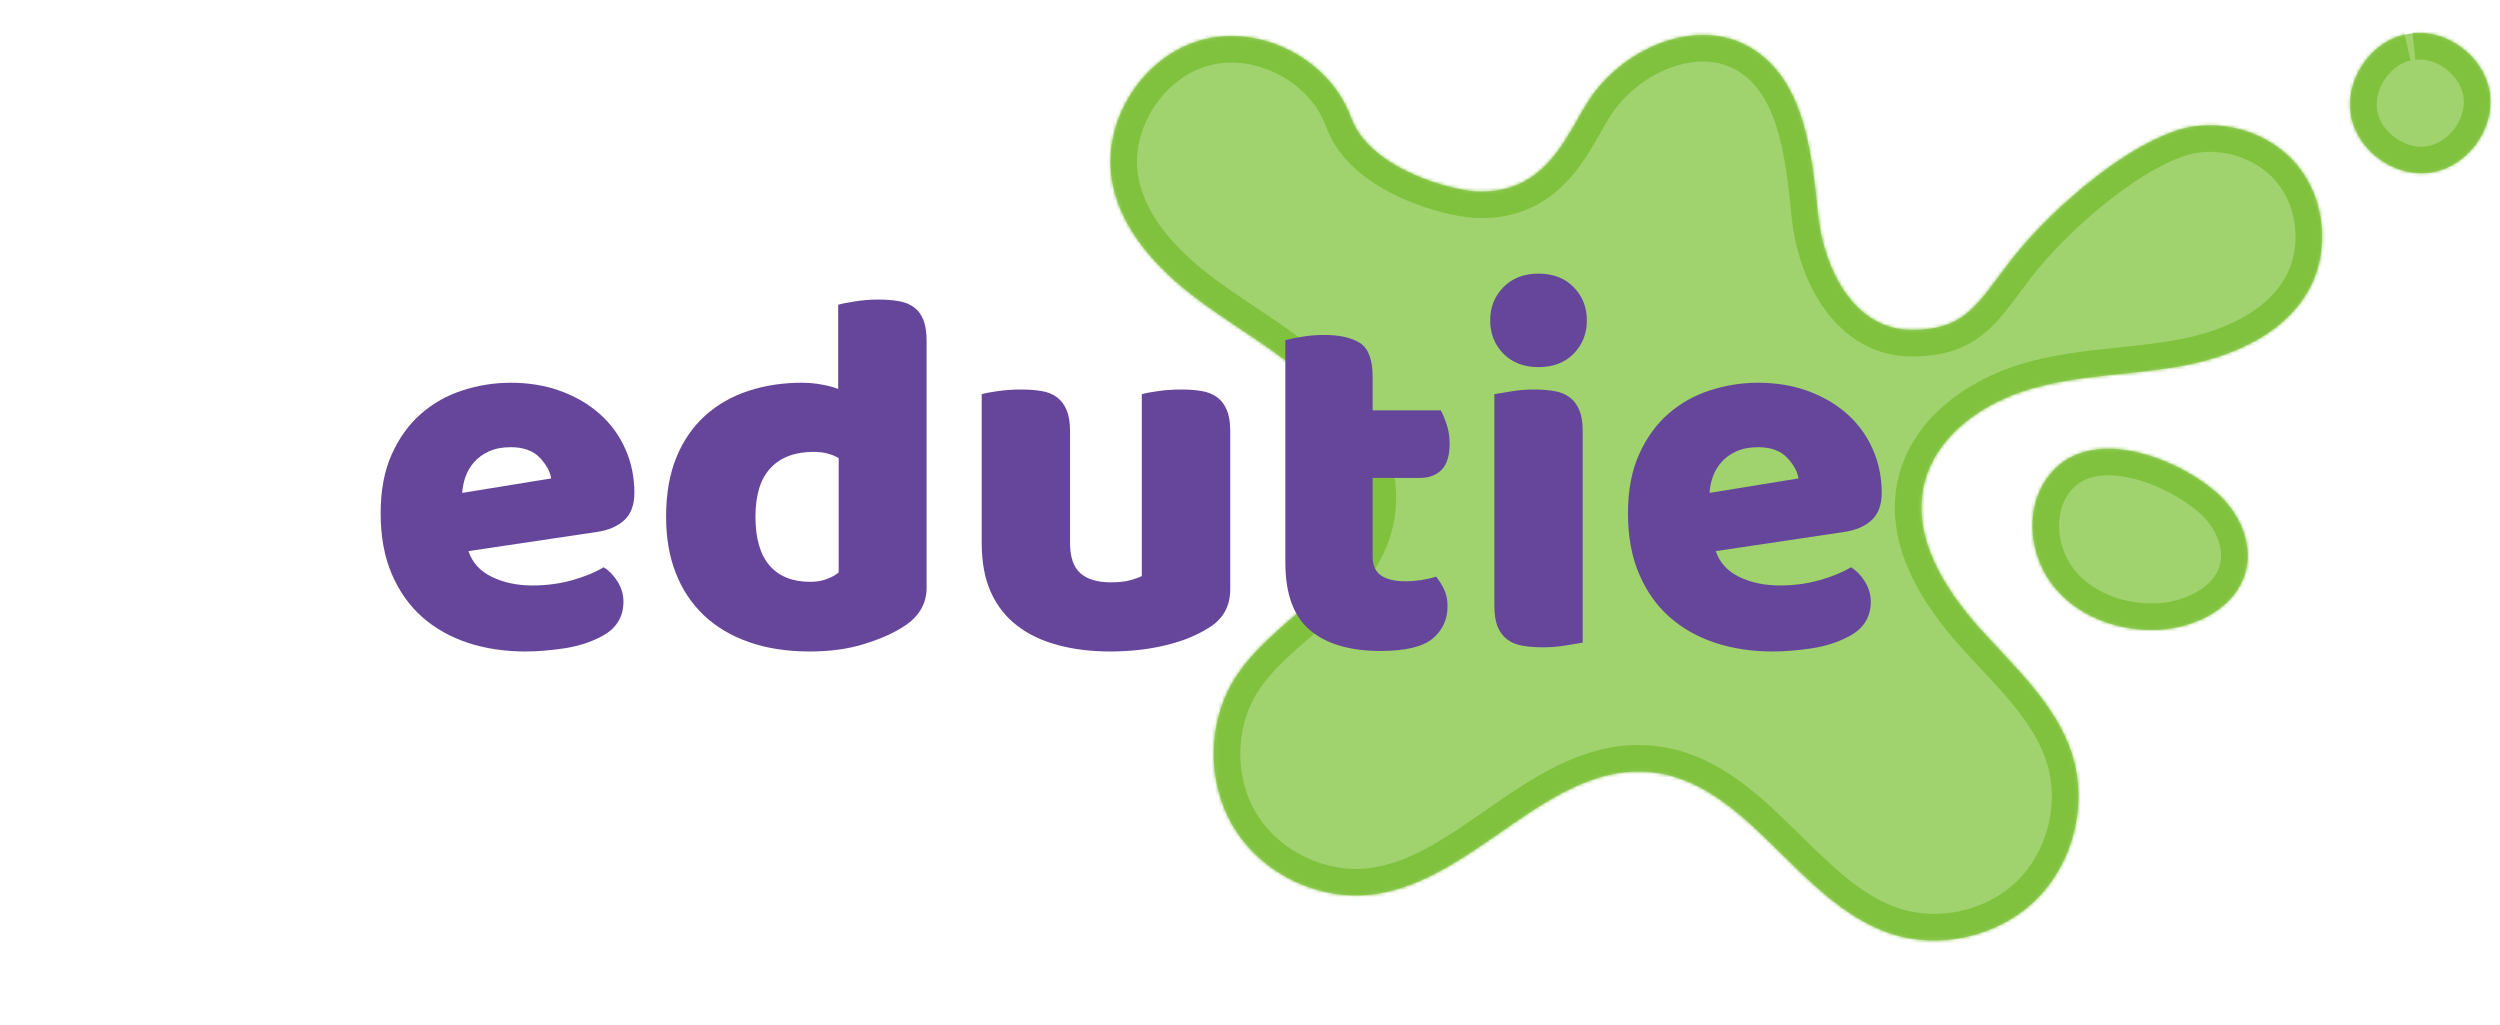 <svg width="754" height="309" viewBox="0 0 754 309" fill="none" xmlns="http://www.w3.org/2000/svg">
<mask id="path-1-inside-1_124_1317" fill="white">
<path d="M479.858 29.267C490.399 14.155 511.95 5.001 527.863 14.312C543.948 23.724 546.399 45.439 548.245 63.982C550.09 82.526 560 99.5 576.5 99.5C593 99.5 596.246 91.744 606.5 78.5C616.754 65.256 637.931 45.824 655.964 39.544C668.68 35.116 683.925 39.292 692.612 49.577C701.299 59.861 702.854 75.586 696.343 87.377C688.928 100.81 673.283 107.553 658.187 110.34C643.091 113.135 627.446 112.97 612.696 117.21C597.938 121.449 583.439 131.592 580.18 146.594C576.81 162.154 586.345 177.502 596.964 189.372C607.575 201.25 620.149 212.39 624.94 227.573C629.724 242.702 625.302 260.35 613.96 271.443C602.603 282.536 584.861 286.547 569.836 281.436C542.04 271.961 527.258 235.95 498.049 232.904C467.048 229.654 444.899 265.908 413.954 269.763C397.947 271.765 381.108 263.804 372.492 250.167C363.876 236.531 363.923 217.917 372.602 204.328C383.59 187.111 406.54 178.02 411.967 158.339C415.988 143.745 408.432 128.138 397.735 117.398C387.046 106.674 373.442 99.412 361.3 90.353C349.165 81.269 337.902 69.329 335.373 54.397C332.286 36.183 344.877 16.683 362.745 11.98C380.605 7.285 401.175 18.072 407.451 35.438C413.114 51.107 437.956 57.356 445.009 57.725C467.189 58.919 472.986 39.12 479.858 29.267ZM616.23 146.006C610.512 155.866 612.704 169.196 620.173 177.801C627.642 186.413 639.518 190.479 650.914 189.945C662.311 189.412 674.618 183.155 677.359 172.085C679.48 163.512 675.152 154.327 668.492 148.534C655.415 137.174 627.352 126.866 616.238 145.998L616.23 146.006ZM725.23 10.441C714.604 12.859 707.024 24.517 709.145 35.202C711.258 45.887 722.701 53.792 733.454 51.987C744.19 50.181 752.429 38.97 750.929 28.184C749.437 17.397 738.465 8.855 727.626 10.033"/>
</mask>
<path d="M479.858 29.267C490.399 14.155 511.95 5.001 527.863 14.312C543.948 23.724 546.399 45.439 548.245 63.982C550.09 82.526 560 99.5 576.5 99.5C593 99.5 596.246 91.744 606.5 78.5C616.754 65.256 637.931 45.824 655.964 39.544C668.68 35.116 683.925 39.292 692.612 49.577C701.299 59.861 702.854 75.586 696.343 87.377C688.928 100.81 673.283 107.553 658.187 110.34C643.091 113.135 627.446 112.97 612.696 117.21C597.938 121.449 583.439 131.592 580.18 146.594C576.81 162.154 586.345 177.502 596.964 189.372C607.575 201.25 620.149 212.39 624.94 227.573C629.724 242.702 625.302 260.35 613.96 271.443C602.603 282.536 584.861 286.547 569.836 281.436C542.04 271.961 527.258 235.95 498.049 232.904C467.048 229.654 444.899 265.908 413.954 269.763C397.947 271.765 381.108 263.804 372.492 250.167C363.876 236.531 363.923 217.917 372.602 204.328C383.59 187.111 406.54 178.02 411.967 158.339C415.988 143.745 408.432 128.138 397.735 117.398C387.046 106.674 373.442 99.412 361.3 90.353C349.165 81.269 337.902 69.329 335.373 54.397C332.286 36.183 344.877 16.683 362.745 11.98C380.605 7.285 401.175 18.072 407.451 35.438C413.114 51.107 437.956 57.356 445.009 57.725C467.189 58.919 472.986 39.12 479.858 29.267ZM616.23 146.006C610.512 155.866 612.704 169.196 620.173 177.801C627.642 186.413 639.518 190.479 650.914 189.945C662.311 189.412 674.618 183.155 677.359 172.085C679.48 163.512 675.152 154.327 668.492 148.534C655.415 137.174 627.352 126.866 616.238 145.998L616.23 146.006ZM725.23 10.441C714.604 12.859 707.024 24.517 709.145 35.202C711.258 45.887 722.701 53.792 733.454 51.987C744.19 50.181 752.429 38.97 750.929 28.184C749.437 17.397 738.465 8.855 727.626 10.033" fill="#80C23E" fill-opacity="0.75"/>
<path d="M479.858 29.267L486.42 33.844L486.42 33.843L479.858 29.267ZM527.863 14.312L531.903 7.407L531.903 7.407L527.863 14.312ZM548.245 63.982L540.284 64.775L548.245 63.982ZM655.964 39.544L653.334 31.988L653.333 31.989L655.964 39.544ZM692.612 49.577L686.5 54.739L692.612 49.577ZM696.343 87.377L689.339 83.51L689.339 83.511L696.343 87.377ZM658.187 110.34L656.735 102.473L656.731 102.474L658.187 110.34ZM612.696 117.21L614.905 124.899L614.906 124.898L612.696 117.21ZM580.18 146.594L572.362 144.896L572.361 144.901L580.18 146.594ZM596.964 189.372L602.93 184.043L602.926 184.039L596.964 189.372ZM624.94 227.573L617.311 229.981L617.313 229.985L624.94 227.573ZM613.96 271.443L619.55 277.166L619.554 277.162L613.96 271.443ZM569.836 281.436L567.254 289.009L567.259 289.01L569.836 281.436ZM498.049 232.904L497.214 240.86L497.219 240.861L498.049 232.904ZM413.954 269.763L412.965 261.824L412.961 261.824L413.954 269.763ZM372.492 250.167L365.729 254.441L372.492 250.167ZM372.602 204.328L379.344 208.634L379.345 208.632L372.602 204.328ZM411.967 158.339L419.679 160.466L419.679 160.464L411.967 158.339ZM397.735 117.398L403.403 111.752L403.401 111.75L397.735 117.398ZM361.3 90.353L356.506 96.757L356.516 96.765L361.3 90.353ZM335.373 54.397L343.261 53.061L343.261 53.06L335.373 54.397ZM362.745 11.98L360.711 4.243L360.709 4.243L362.745 11.98ZM407.451 35.438L399.927 38.157L399.927 38.157L407.451 35.438ZM445.009 57.725L445.439 49.737L445.427 49.736L445.009 57.725ZM616.23 146.006L610.573 140.349L609.834 141.088L609.31 141.992L616.23 146.006ZM620.173 177.801L626.217 172.559L626.214 172.556L620.173 177.801ZM677.359 172.085L685.125 174.008L685.125 174.006L677.359 172.085ZM668.492 148.534L673.742 142.498L673.738 142.494L668.492 148.534ZM616.238 145.998L621.895 151.655L622.632 150.918L623.156 150.016L616.238 145.998ZM709.145 35.202L716.993 33.65L716.992 33.645L709.145 35.202ZM733.454 51.987L734.779 59.876L734.78 59.876L733.454 51.987ZM750.929 28.184L743.005 29.28L743.005 29.286L750.929 28.184ZM486.42 33.843C490.723 27.673 497.366 22.65 504.466 20.189C511.528 17.742 518.357 18.018 523.823 21.216L531.903 7.407C521.456 1.294 509.554 1.492 499.226 5.072C488.936 8.638 479.533 15.748 473.297 24.691L486.42 33.843ZM523.822 21.216C529.527 24.555 533.251 30.274 535.774 38.16C538.33 46.154 539.349 55.386 540.284 64.775L556.205 63.19C555.294 54.035 554.165 43.139 551.013 33.286C547.828 23.326 542.284 13.481 531.903 7.407L523.822 21.216ZM540.284 64.775C541.31 75.085 544.604 85.419 550.406 93.399C556.314 101.525 565.123 107.5 576.5 107.5V91.5C571.378 91.5 566.981 88.988 563.347 83.99C559.609 78.848 557.025 71.424 556.205 63.19L540.284 64.775ZM576.5 107.5C586.281 107.5 593.195 105.103 599.076 100.017C601.765 97.691 604.034 94.977 606.134 92.265C607.191 90.899 608.273 89.442 609.359 87.984C610.461 86.506 611.594 84.989 612.826 83.398L600.174 73.602C598.843 75.322 597.631 76.945 596.529 78.425C595.41 79.926 594.427 81.248 593.48 82.472C591.571 84.939 590.076 86.647 588.609 87.916C586.178 90.019 583.219 91.5 576.5 91.5V107.5ZM612.826 83.398C617.552 77.293 624.984 69.543 633.412 62.577C641.917 55.547 650.868 49.79 658.596 47.098L653.333 31.989C643.028 35.578 632.374 42.677 623.218 50.244C613.985 57.876 605.702 66.463 600.174 73.602L612.826 83.398ZM658.595 47.099C668.181 43.761 679.95 46.984 686.5 54.739L698.724 44.414C687.9 31.6 669.179 26.471 653.334 31.988L658.595 47.099ZM686.5 54.739C693.047 62.489 694.247 74.622 689.339 83.51L703.346 91.244C711.46 76.549 709.551 57.233 698.724 44.414L686.5 54.739ZM689.339 83.511C683.678 93.766 671.04 99.832 656.735 102.473L659.64 118.207C675.526 115.274 694.178 107.853 703.347 91.243L689.339 83.511ZM656.731 102.474C649.564 103.801 642.343 104.414 634.44 105.281C626.731 106.126 618.558 107.201 610.486 109.521L614.906 124.898C621.584 122.979 628.609 122.016 636.184 121.186C643.565 120.376 651.714 119.675 659.644 118.207L656.731 102.474ZM610.487 109.521C594.462 114.124 576.529 125.717 572.362 144.896L587.997 148.293C590.349 137.467 601.414 128.774 614.905 124.899L610.487 109.521ZM572.361 144.901C568.097 164.591 580.218 182.652 591.002 194.706L602.926 184.039C592.472 172.353 585.523 159.718 587.998 148.288L572.361 144.901ZM590.998 194.702C596.806 201.203 601.958 206.234 606.954 212.313C611.707 218.097 615.35 223.764 617.311 229.981L632.57 225.166C629.74 216.2 624.7 208.706 619.315 202.154C614.173 195.898 607.733 189.419 602.93 184.043L590.998 194.702ZM617.313 229.985C621.185 242.234 617.553 256.739 608.366 265.723L619.554 277.162C633.051 263.961 638.262 243.169 632.568 225.162L617.313 229.985ZM608.37 265.72C599.172 274.704 584.586 278.004 572.412 273.863L567.259 289.01C585.135 295.091 606.035 290.367 619.55 277.166L608.37 265.72ZM572.417 273.864C560.643 269.851 551.46 260.167 540.062 249.036C529.412 238.635 516.588 226.794 498.878 224.947L497.219 240.861C508.719 242.06 517.891 249.748 528.883 260.483C539.127 270.487 551.232 283.547 567.254 289.009L572.417 273.864ZM498.883 224.948C480.076 222.976 464.477 233.111 451.445 242.079C437.465 251.7 426.041 260.195 412.965 261.824L414.943 277.701C432.813 275.475 447.936 263.917 460.516 255.259C474.045 245.949 485.021 239.582 497.214 240.86L498.883 224.948ZM412.961 261.824C400.033 263.441 386.215 256.91 379.255 245.894L365.729 254.441C376.001 270.698 395.862 280.088 414.947 277.701L412.961 261.824ZM379.255 245.894C372.296 234.88 372.334 219.609 379.344 208.634L365.859 200.022C355.511 216.225 355.456 238.182 365.729 254.441L379.255 245.894ZM379.345 208.632C384.058 201.247 391.272 195.673 399.668 188.252C407.503 181.327 416.283 172.781 419.679 160.466L404.255 156.212C402.223 163.579 396.815 169.419 389.071 176.264C381.888 182.613 372.133 190.192 365.858 200.024L379.345 208.632ZM419.679 160.464C424.791 141.914 415.077 123.472 403.403 111.752L392.067 123.044C401.788 132.803 407.186 145.575 404.254 156.214L419.679 160.464ZM403.401 111.75C397.524 105.854 390.961 101.024 384.586 96.653C377.999 92.137 371.998 88.353 366.084 83.941L356.516 96.765C362.744 101.412 369.616 105.789 375.538 109.849C381.673 114.055 387.257 118.218 392.069 123.046L403.401 111.75ZM366.094 83.948C354.428 75.216 345.262 64.879 343.261 53.061L327.485 55.733C330.542 73.778 343.902 87.323 356.506 96.757L366.094 83.948ZM343.261 53.06C340.867 38.935 350.913 23.366 364.781 19.717L360.709 4.243C338.84 9.999 323.706 33.432 327.485 55.734L343.261 53.06ZM364.779 19.717C378.639 16.074 395.06 24.69 399.927 38.157L414.974 32.719C407.29 11.454 382.571 -1.503 360.711 4.243L364.779 19.717ZM399.927 38.157C403.875 49.081 413.986 55.755 422.382 59.595C430.968 63.521 439.926 65.471 444.591 65.715L445.427 49.736C443.04 49.611 436.05 48.252 429.036 45.044C421.831 41.749 416.689 37.464 414.974 32.719L399.927 38.157ZM444.58 65.714C458.699 66.474 467.965 60.306 474.293 52.792C477.309 49.211 479.658 45.342 481.565 42.031C483.621 38.462 484.965 35.929 486.42 33.844L473.297 24.69C471.315 27.531 469.358 31.168 467.701 34.045C465.895 37.18 464.12 40.034 462.055 42.485C458.222 47.036 453.5 50.171 445.439 49.737L444.58 65.714ZM609.31 141.992C601.619 155.255 604.779 172.271 614.132 183.045L626.214 172.556C620.629 166.122 619.406 156.477 623.151 150.019L609.31 141.992ZM614.129 183.042C623.511 193.859 637.954 198.561 651.289 197.937L650.54 181.954C641.082 182.397 631.774 178.966 626.217 172.559L614.129 183.042ZM651.289 197.937C658.217 197.612 665.495 195.563 671.609 191.758C677.755 187.933 683.135 182.042 685.125 174.008L669.594 170.162C668.842 173.198 666.697 175.97 663.155 178.174C659.582 180.398 655.007 181.745 650.54 181.954L651.289 197.937ZM685.125 174.006C688.183 161.645 681.897 149.591 673.742 142.498L663.241 154.569C668.407 159.063 670.777 165.38 669.593 170.164L685.125 174.006ZM673.738 142.494C666.217 135.961 654.586 129.802 642.892 127.932C631.024 126.034 617.167 128.471 609.32 141.979L623.156 150.016C626.422 144.392 632.154 142.418 640.365 143.731C648.75 145.072 657.689 149.746 663.245 154.573L673.738 142.494ZM610.581 140.341L610.573 140.349L621.887 151.662L621.895 151.655L610.581 140.341ZM723.455 2.641C708.615 6.018 698.332 21.817 701.298 36.76L716.992 33.645C715.716 27.218 720.593 19.701 727.005 18.242L723.455 2.641ZM701.297 36.754C704.25 51.688 719.761 62.398 734.779 59.876L732.129 44.097C725.642 45.187 718.266 40.086 716.993 33.65L701.297 36.754ZM734.78 59.876C749.78 57.353 760.95 42.164 758.853 27.082L743.005 29.286C743.908 35.777 738.6 43.009 732.127 44.097L734.78 59.876ZM758.854 27.087C756.767 12.001 741.889 0.436 726.762 2.08L728.49 17.986C735.04 17.275 742.107 22.793 743.005 29.28L758.854 27.087Z" fill="#80C23E" mask="url(#path-1-inside-1_124_1317)"/>
<path d="M158.406 196.485C152.225 196.485 146.499 195.621 141.221 193.91C135.943 192.175 131.333 189.592 127.398 186.153C123.479 182.699 120.4 178.358 118.162 173.121C115.915 167.893 114.8 161.777 114.8 154.782C114.8 147.897 115.915 141.97 118.162 137.009C120.4 132.031 123.353 127.949 127.021 124.762C130.681 121.582 134.86 119.235 139.556 117.727C144.269 116.204 149.083 115.435 154.008 115.435C159.537 115.435 164.572 116.275 169.119 117.947C173.683 119.627 177.61 121.928 180.901 124.856C184.184 127.768 186.744 131.262 188.566 135.344C190.404 139.427 191.331 143.87 191.331 148.659C191.331 152.223 190.334 154.939 188.346 156.823C186.352 158.708 183.579 159.917 180.021 160.435L141.284 166.213C142.431 169.667 144.787 172.266 148.353 174.001C151.911 175.72 155.987 176.576 160.574 176.576C164.863 176.576 168.915 176.034 172.732 174.943C176.565 173.836 179.675 172.548 182.063 171.08C183.736 172.132 185.15 173.592 186.304 175.477C187.451 177.361 188.032 179.355 188.032 181.443C188.032 186.138 185.833 189.631 181.435 191.931C178.105 193.713 174.342 194.915 170.156 195.543C165.962 196.171 162.051 196.485 158.406 196.485ZM154.008 134.873C151.495 134.873 149.311 135.297 147.473 136.129C145.651 136.969 144.159 138.045 143.012 139.364C141.858 140.667 140.986 142.119 140.405 143.729C139.839 145.346 139.501 146.987 139.399 148.659L166.229 144.294C165.915 142.206 164.76 140.11 162.773 138.013C160.778 135.925 157.857 134.873 154.008 134.873Z" fill="#65469B"/>
<path d="M200.89 155.881C200.89 148.973 201.927 142.991 204.001 137.919C206.09 132.856 208.996 128.655 212.703 125.327C216.426 121.982 220.777 119.502 225.741 117.884C230.705 116.251 236.061 115.435 241.826 115.435C243.915 115.435 245.95 115.623 247.921 116C249.908 116.361 251.534 116.801 252.791 117.319V91.915C253.835 91.601 255.508 91.271 257.817 90.91C260.119 90.533 262.467 90.344 264.855 90.344C267.156 90.344 269.221 90.501 271.044 90.816C272.882 91.129 274.437 91.758 275.693 92.7C276.95 93.642 277.892 94.929 278.521 96.562C279.149 98.179 279.463 100.291 279.463 102.905V177.204C279.463 182.102 277.154 186.02 272.552 188.948C269.512 190.942 265.585 192.685 260.77 194.192C255.972 195.715 250.442 196.485 244.182 196.485C237.373 196.485 231.278 195.543 225.898 193.659C220.51 191.774 215.955 189.066 212.232 185.525C208.525 181.969 205.705 177.706 203.781 172.744C201.848 167.767 200.89 162.146 200.89 155.881ZM245.408 136.286C239.768 136.286 235.433 137.911 232.401 141.154C229.362 144.38 227.846 149.287 227.846 155.881C227.846 162.35 229.26 167.241 232.087 170.546C234.915 173.836 238.999 175.477 244.34 175.477C246.201 175.477 247.89 175.194 249.398 174.629C250.921 174.048 252.107 173.388 252.948 172.65V138.17C250.851 136.914 248.337 136.286 245.408 136.286Z" fill="#65469B"/>
<path d="M296.081 118.889C297.126 118.575 298.767 118.261 301.014 117.947C303.252 117.633 305.577 117.476 307.988 117.476C310.289 117.476 312.355 117.633 314.177 117.947C316.015 118.261 317.554 118.889 318.795 119.831C320.052 120.773 321.01 122.053 321.686 123.662C322.377 125.28 322.723 127.391 322.723 130.006V163.732C322.723 168.003 323.767 171.064 325.864 172.901C327.953 174.723 330.993 175.633 334.975 175.633C337.363 175.633 339.311 175.429 340.819 175.005C342.342 174.589 343.528 174.173 344.369 173.749V118.889C345.413 118.575 347.055 118.261 349.301 117.947C351.563 117.633 353.896 117.476 356.307 117.476C358.585 117.476 360.642 117.633 362.465 117.947C364.302 118.261 365.858 118.889 367.114 119.831C368.371 120.773 369.329 122.053 370.005 123.662C370.696 125.28 371.041 127.391 371.041 130.006V177.675C371.041 182.887 368.842 186.805 364.444 189.419C360.776 191.727 356.409 193.47 351.343 194.663C346.269 195.872 340.764 196.485 334.818 196.485C329.163 196.485 323.956 195.857 319.204 194.6C314.444 193.344 310.344 191.413 306.889 188.791C303.433 186.177 300.762 182.809 298.877 178.679C297.008 174.558 296.081 169.573 296.081 163.732V118.889Z" fill="#65469B"/>
<path d="M413.988 167.783C413.988 170.507 414.844 172.446 416.564 173.592C418.3 174.746 420.742 175.319 423.884 175.319C425.455 175.319 427.065 175.194 428.722 174.943C430.395 174.676 431.864 174.33 433.12 173.906C434.063 175.06 434.864 176.348 435.539 177.769C436.231 179.174 436.576 180.87 436.576 182.856C436.576 186.813 435.084 190.047 432.115 192.559C429.138 195.072 423.884 196.328 416.344 196.328C407.147 196.328 400.07 194.239 395.106 190.079C390.142 185.894 387.66 179.088 387.66 169.667V102.591C388.791 102.277 390.425 101.948 392.561 101.586C394.713 101.21 396.999 101.021 399.41 101.021C404.013 101.021 407.594 101.83 410.155 103.439C412.707 105.056 413.988 108.479 413.988 113.708V123.757H434.534C435.162 124.887 435.759 126.324 436.325 128.059C436.906 129.778 437.204 131.686 437.204 133.774C437.204 137.44 436.388 140.086 434.754 141.719C433.136 143.336 430.968 144.137 428.251 144.137H413.988V167.783Z" fill="#65469B"/>
<path d="M449.443 96.625C449.443 92.652 450.77 89.308 453.433 86.608C456.088 83.891 459.622 82.525 464.02 82.525C468.419 82.525 471.945 83.891 474.608 86.608C477.262 89.308 478.598 92.652 478.598 96.625C478.598 100.605 477.262 103.957 474.608 106.674C471.945 109.374 468.419 110.725 464.02 110.725C459.622 110.725 456.088 109.374 453.433 106.674C450.77 103.957 449.443 100.605 449.443 96.625ZM477.341 193.815C476.186 194.02 474.49 194.302 472.251 194.663C470.005 195.04 467.735 195.229 465.434 195.229C463.125 195.229 461.051 195.071 459.214 194.757C457.391 194.443 455.852 193.815 454.595 192.873C453.339 191.931 452.373 190.659 451.705 189.042C451.03 187.409 450.7 185.297 450.7 182.699V118.889C451.831 118.685 453.511 118.402 455.758 118.041C458.02 117.664 460.297 117.476 462.607 117.476C464.908 117.476 466.973 117.633 468.796 117.947C470.618 118.261 472.157 118.889 473.414 119.831C474.671 120.773 475.629 122.053 476.304 123.662C476.995 125.28 477.341 127.391 477.341 130.006V193.815Z" fill="#65469B"/>
<path d="M534.6 196.485C528.419 196.485 522.693 195.621 517.415 193.91C512.137 192.175 507.527 189.592 503.592 186.153C499.673 182.699 496.594 178.358 494.355 173.121C492.109 167.893 490.994 161.777 490.994 154.782C490.994 147.897 492.109 141.97 494.355 137.009C496.594 132.031 499.547 127.949 503.215 124.762C506.875 121.582 511.053 119.235 515.75 117.727C520.462 116.204 525.277 115.435 530.202 115.435C535.731 115.435 540.766 116.275 545.313 117.947C549.876 119.627 553.803 121.928 557.094 124.856C560.377 127.768 562.938 131.262 564.76 135.344C566.598 139.427 567.525 143.87 567.525 148.659C567.525 152.223 566.527 154.939 564.54 156.823C562.545 158.708 559.773 159.917 556.215 160.435L517.478 166.213C518.625 169.667 520.981 172.266 524.547 174.001C528.105 175.72 532.181 176.576 536.768 176.576C541.056 176.576 545.109 176.034 548.926 174.943C552.759 173.836 555.869 172.548 558.257 171.08C559.93 172.132 561.343 173.592 562.498 175.477C563.645 177.361 564.226 179.355 564.226 181.443C564.226 186.138 562.027 189.631 557.628 191.931C554.298 193.713 550.536 194.915 546.35 195.543C542.156 196.171 538.244 196.485 534.6 196.485ZM530.202 134.873C527.688 134.873 525.505 135.297 523.667 136.129C521.845 136.969 520.353 138.045 519.206 139.364C518.051 140.667 517.179 142.119 516.598 143.729C516.033 145.346 515.695 146.987 515.593 148.659L542.423 144.294C542.109 142.206 540.954 140.11 538.967 138.013C536.972 135.925 534.05 134.873 530.202 134.873Z" fill="#65469B"/>
</svg>
